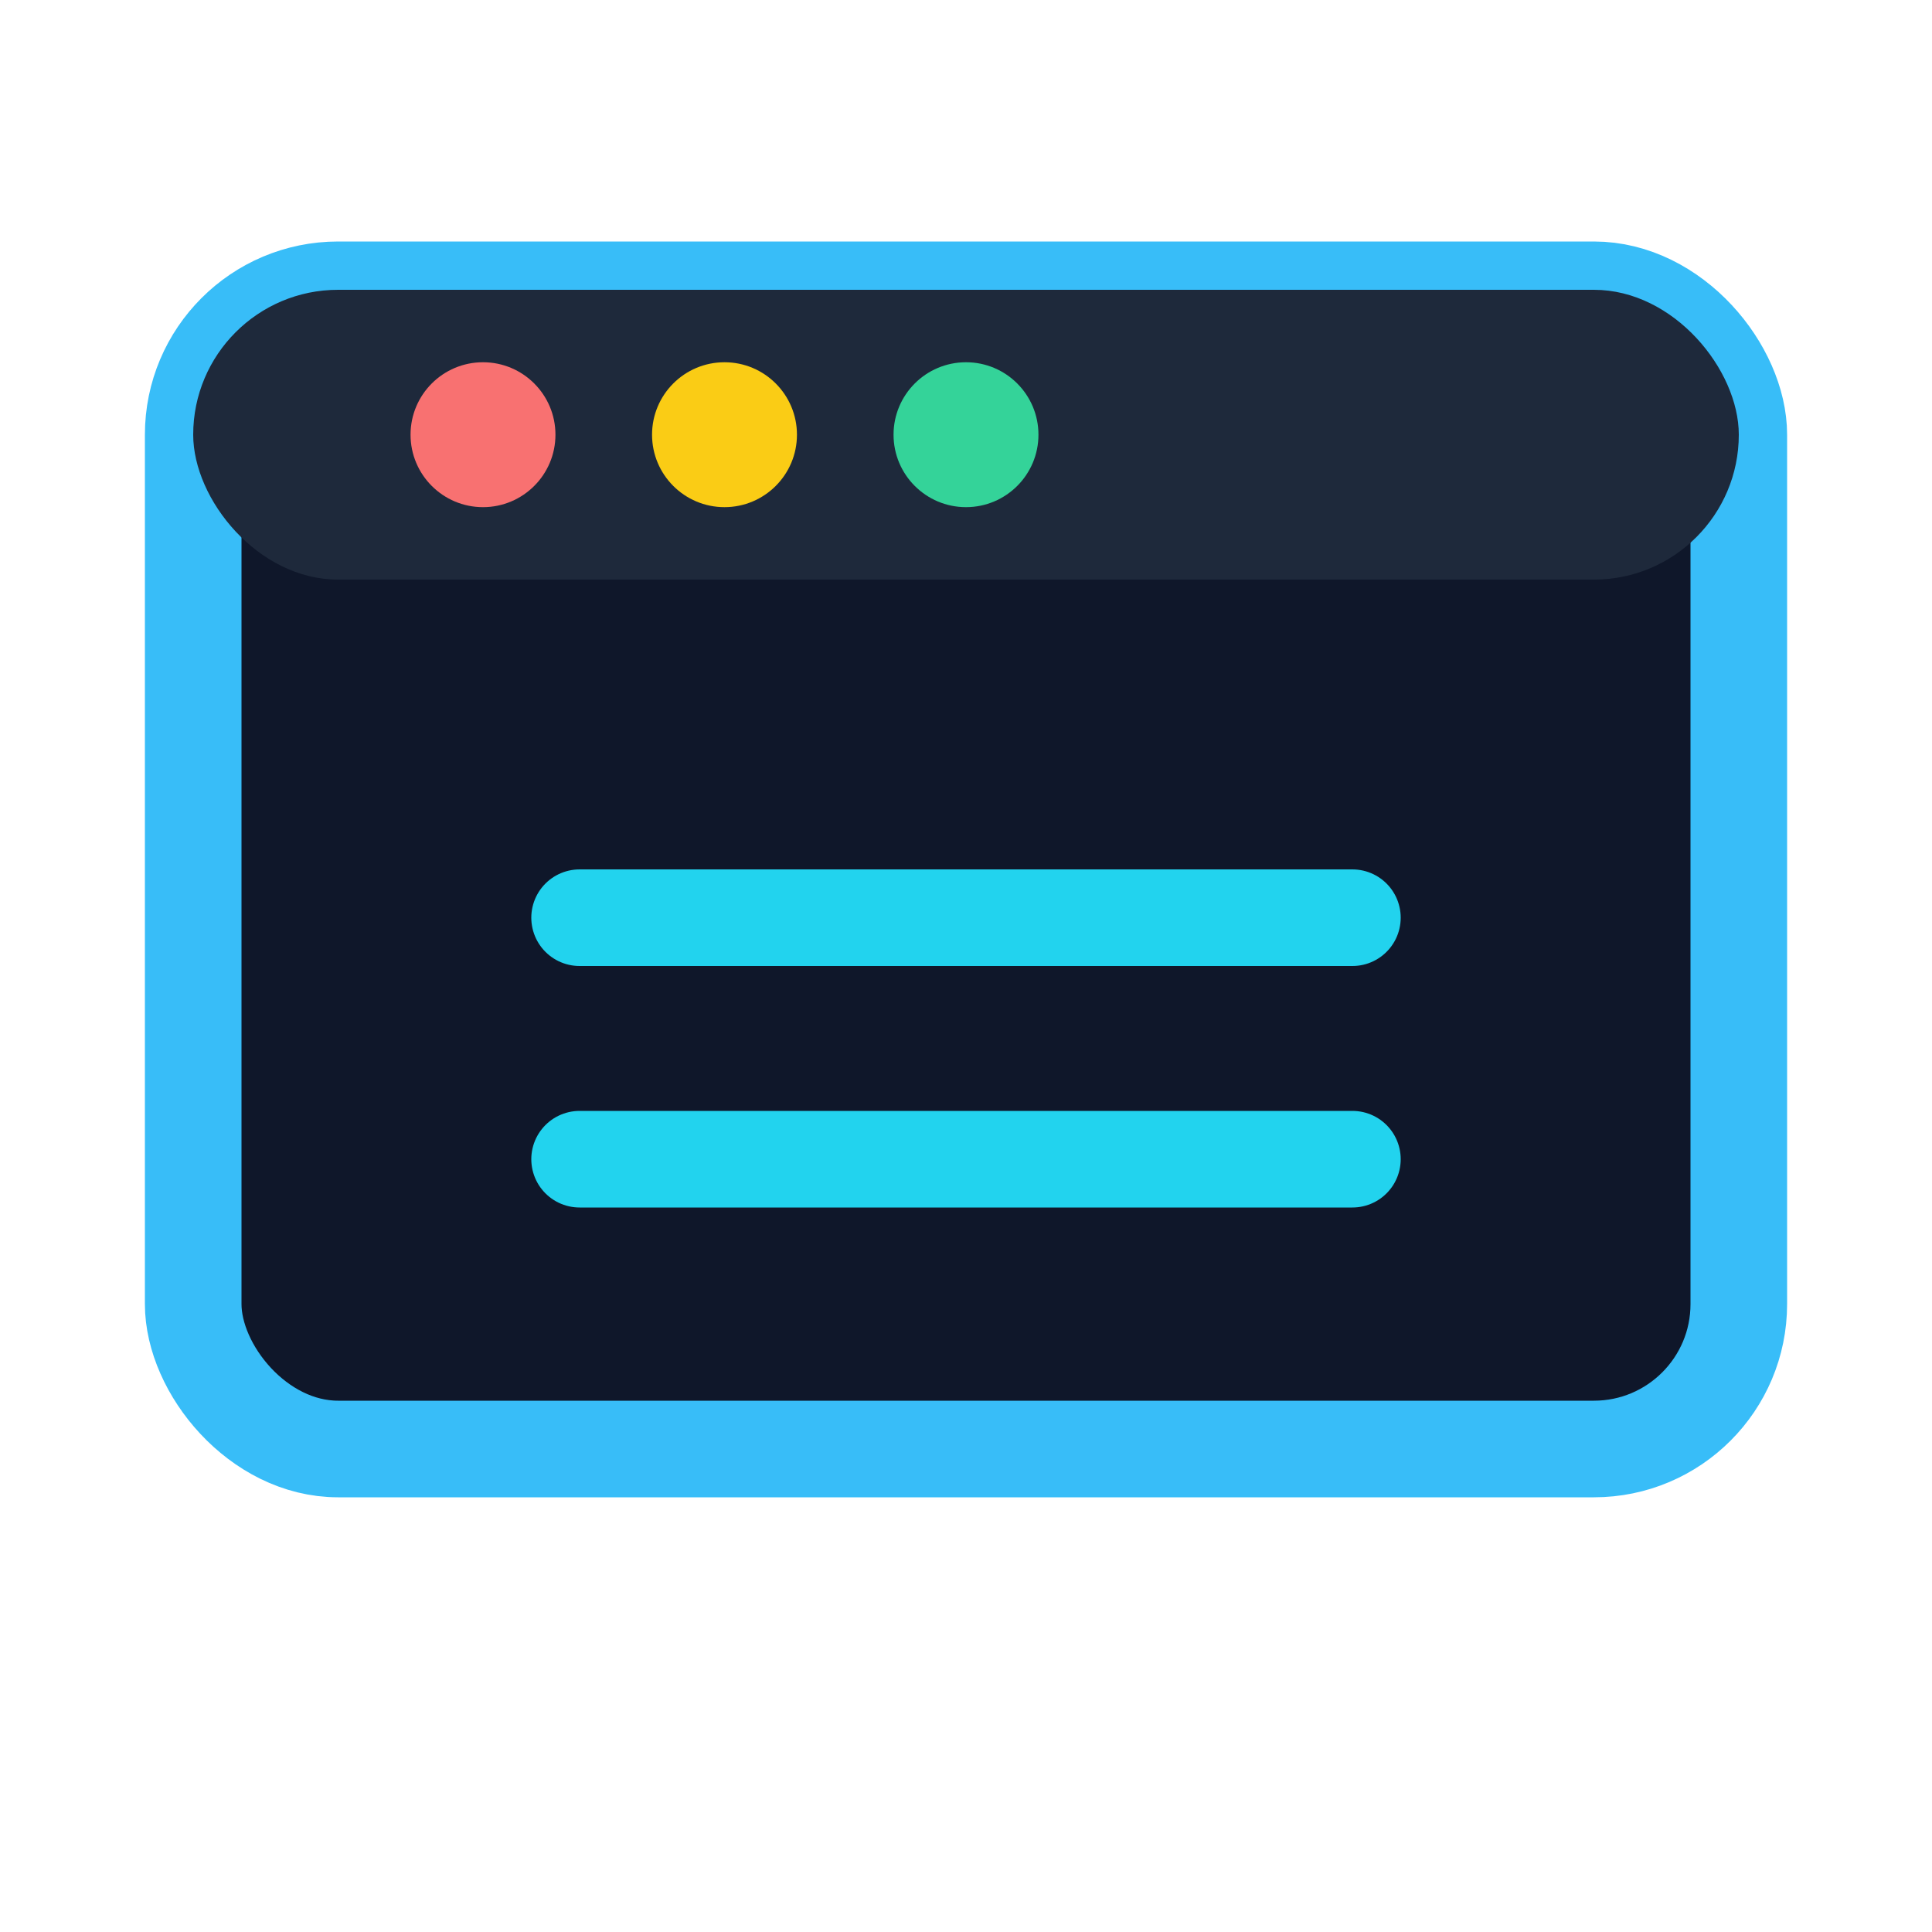 <svg xmlns="http://www.w3.org/2000/svg" viewBox="0 0 80 80" role="img" aria-labelledby="title">
  <title id="title">Application Window Icon</title>
  <rect x="8" y="12" width="64" height="48" rx="6" fill="#0f172a" stroke="#38bdf8" stroke-width="4" />
  <rect x="8" y="12" width="64" height="12" rx="6" fill="#1e293b" />
  <circle cx="20" cy="18" r="3" fill="#f87171" />
  <circle cx="30" cy="18" r="3" fill="#facc15" />
  <circle cx="40" cy="18" r="3" fill="#34d399" />
  <path d="M24 38h32M24 48h32" stroke="#22d3ee" stroke-width="4" stroke-linecap="round" />
</svg>

